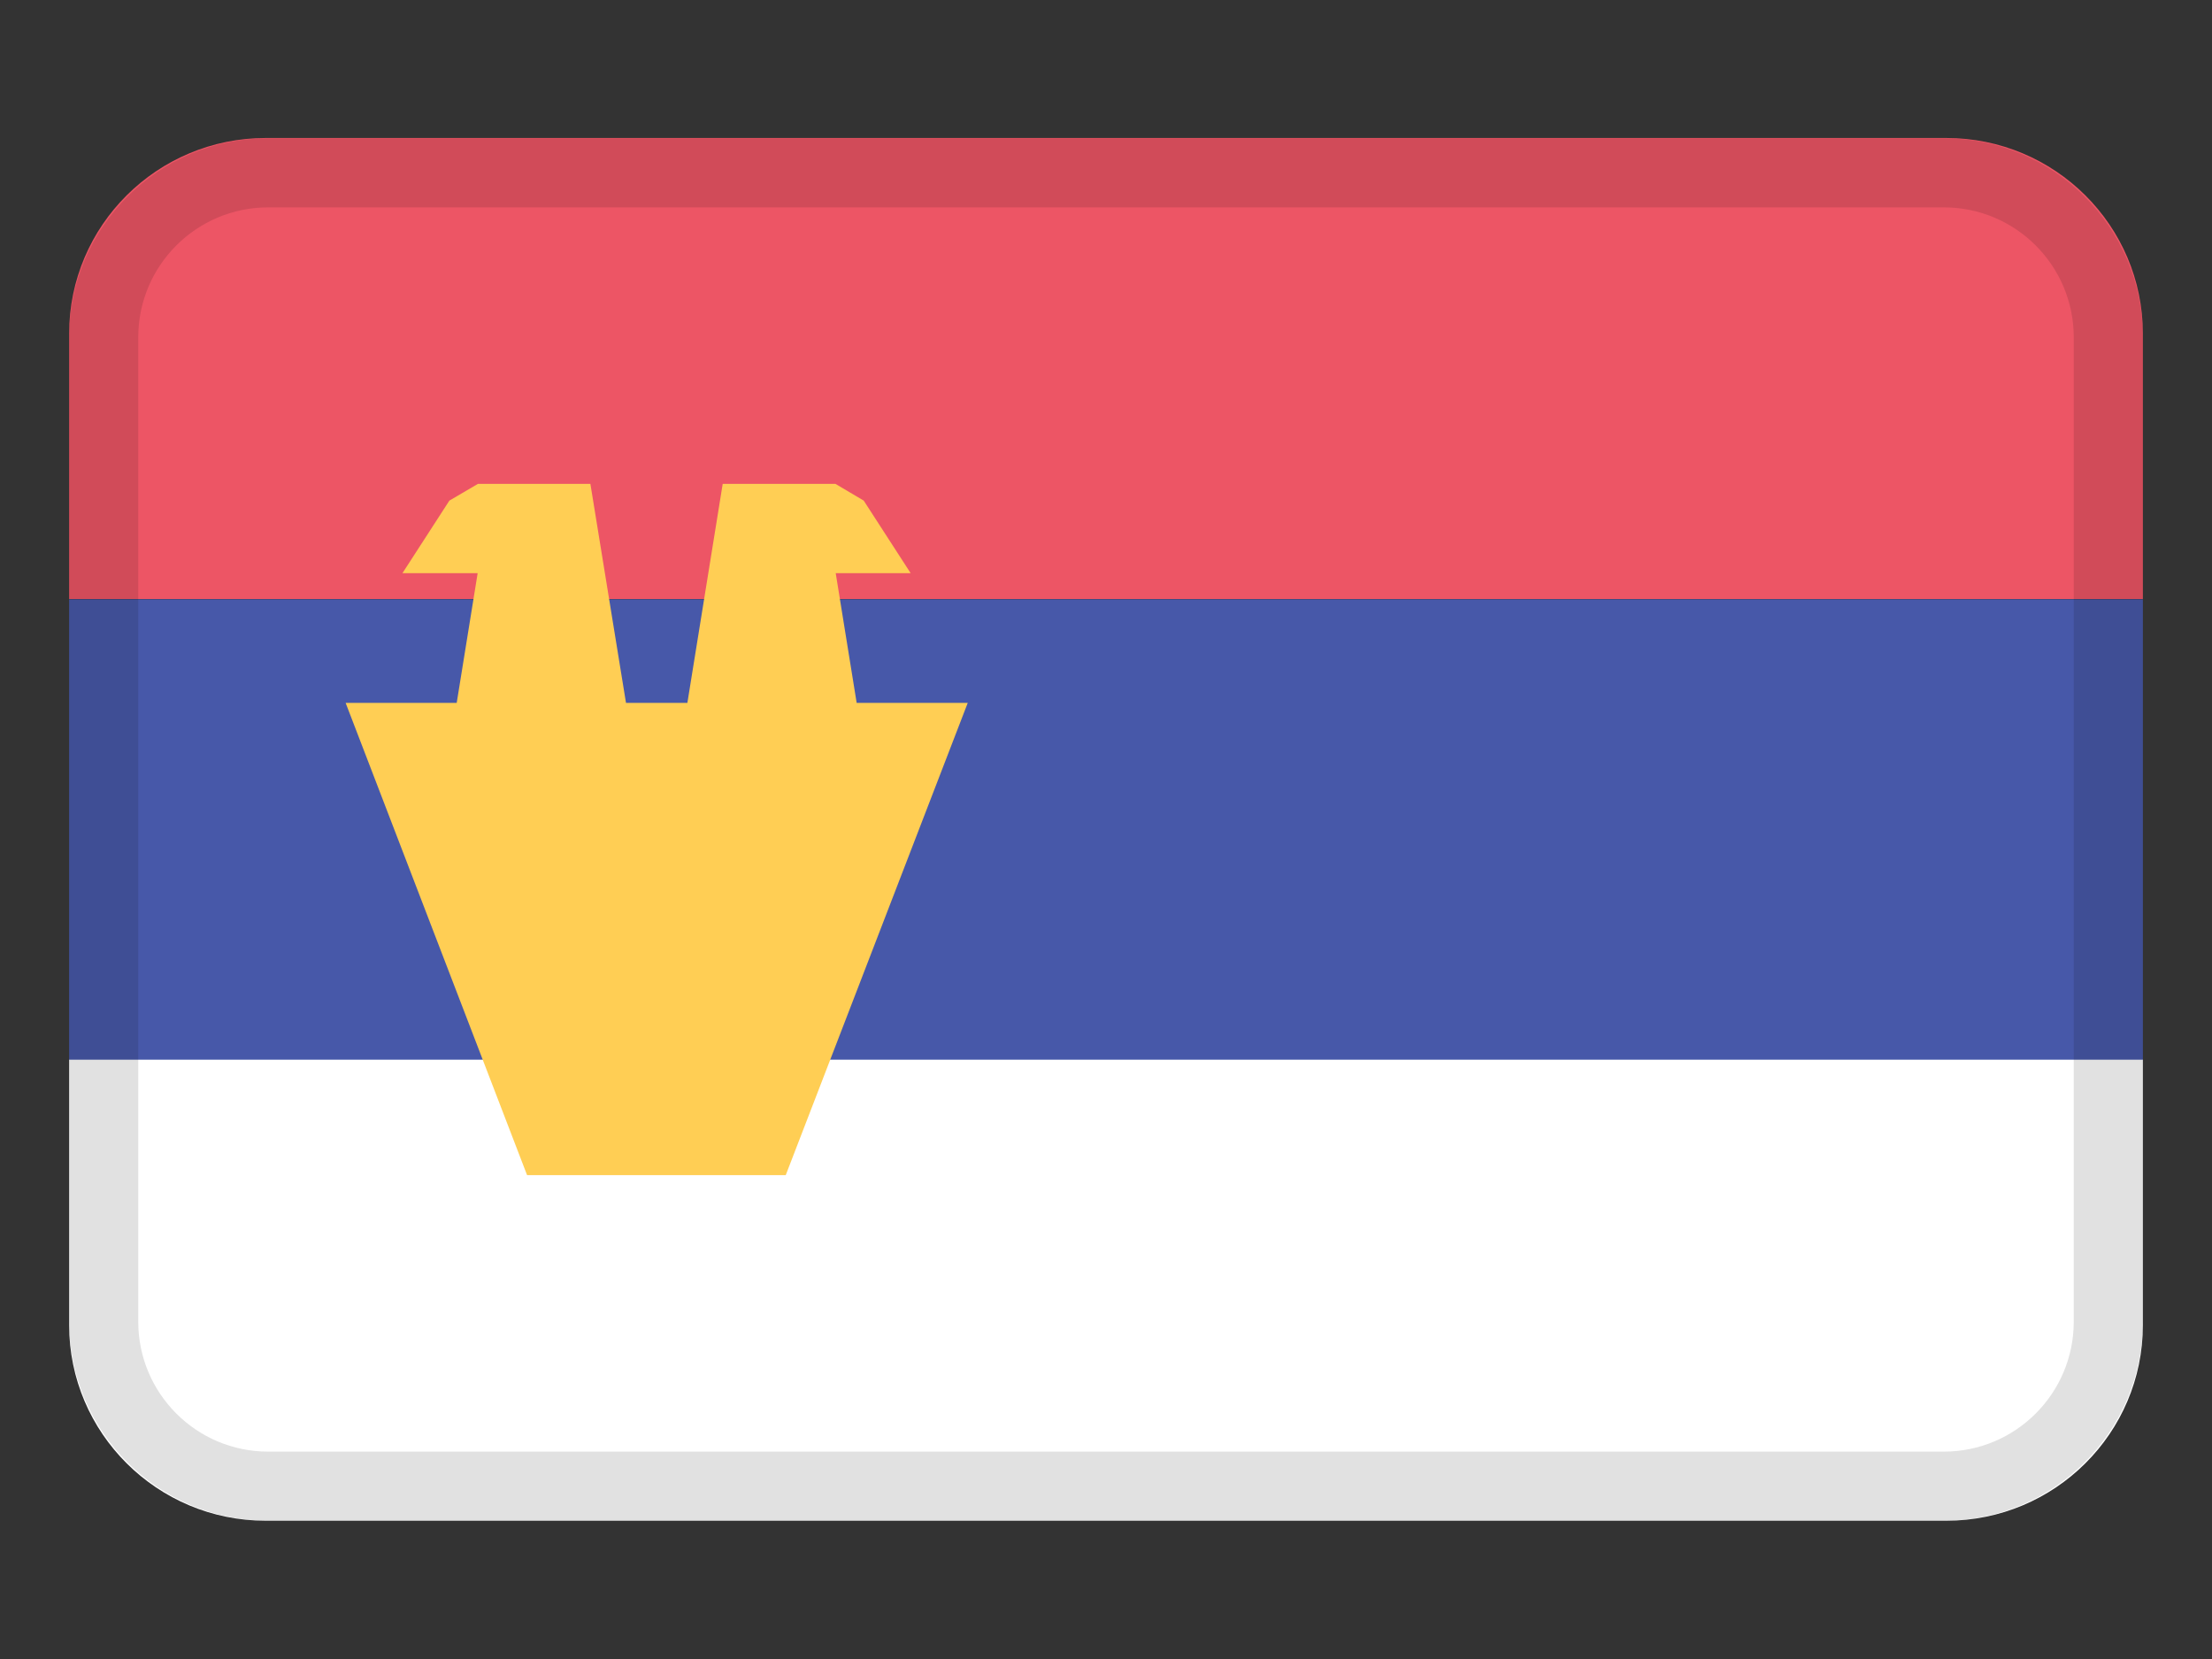 <svg width="32" height="24" viewBox="0 0 32 24" fill="none" xmlns="http://www.w3.org/2000/svg">
<rect x="0" y="0" width="32" height="24" fill="#333333" stroke="none"/>
<path d="M1 4.827V8.666H31V4.827C31 3.263 29.726 1.996 28.154 1.996H3.846C2.274 1.996 1 3.263 1 4.827Z" fill="#ED5565"/>
<path d="M1 15.34H31V8.67H1V15.34Z" fill="#4758A9"/>
<path d="M1 19.168C1 20.732 2.274 22 3.846 22H28.154C29.726 22 31 20.732 31 19.168V15.33H1V19.168Z" fill="white"/>
<path d="M12.393 10.168L12.09 8.292H13.174L12.495 7.242L12.086 7H10.455L9.944 10.168H9.056L8.541 7H6.914L6.501 7.242L5.822 8.292H6.91L6.607 10.168H5L7.625 17H11.367L14 10.168H12.393Z" fill="#FFCE54"/>
<path fill-rule="evenodd" clip-rule="evenodd" d="M28.12 3H3.88C2.842 3 2 3.842 2 4.88V19.12C2 20.158 2.842 21 3.88 21H28.12C29.158 21 30 20.158 30 19.12V4.88C30 3.842 29.158 3 28.12 3ZM3.88 2C2.289 2 1 3.289 1 4.88V19.12C1 20.711 2.289 22 3.88 22H28.12C29.711 22 31 20.711 31 19.12V4.88C31 3.289 29.711 2 28.12 2H3.88Z" fill="black" fill-opacity="0.12"/>
</svg>
